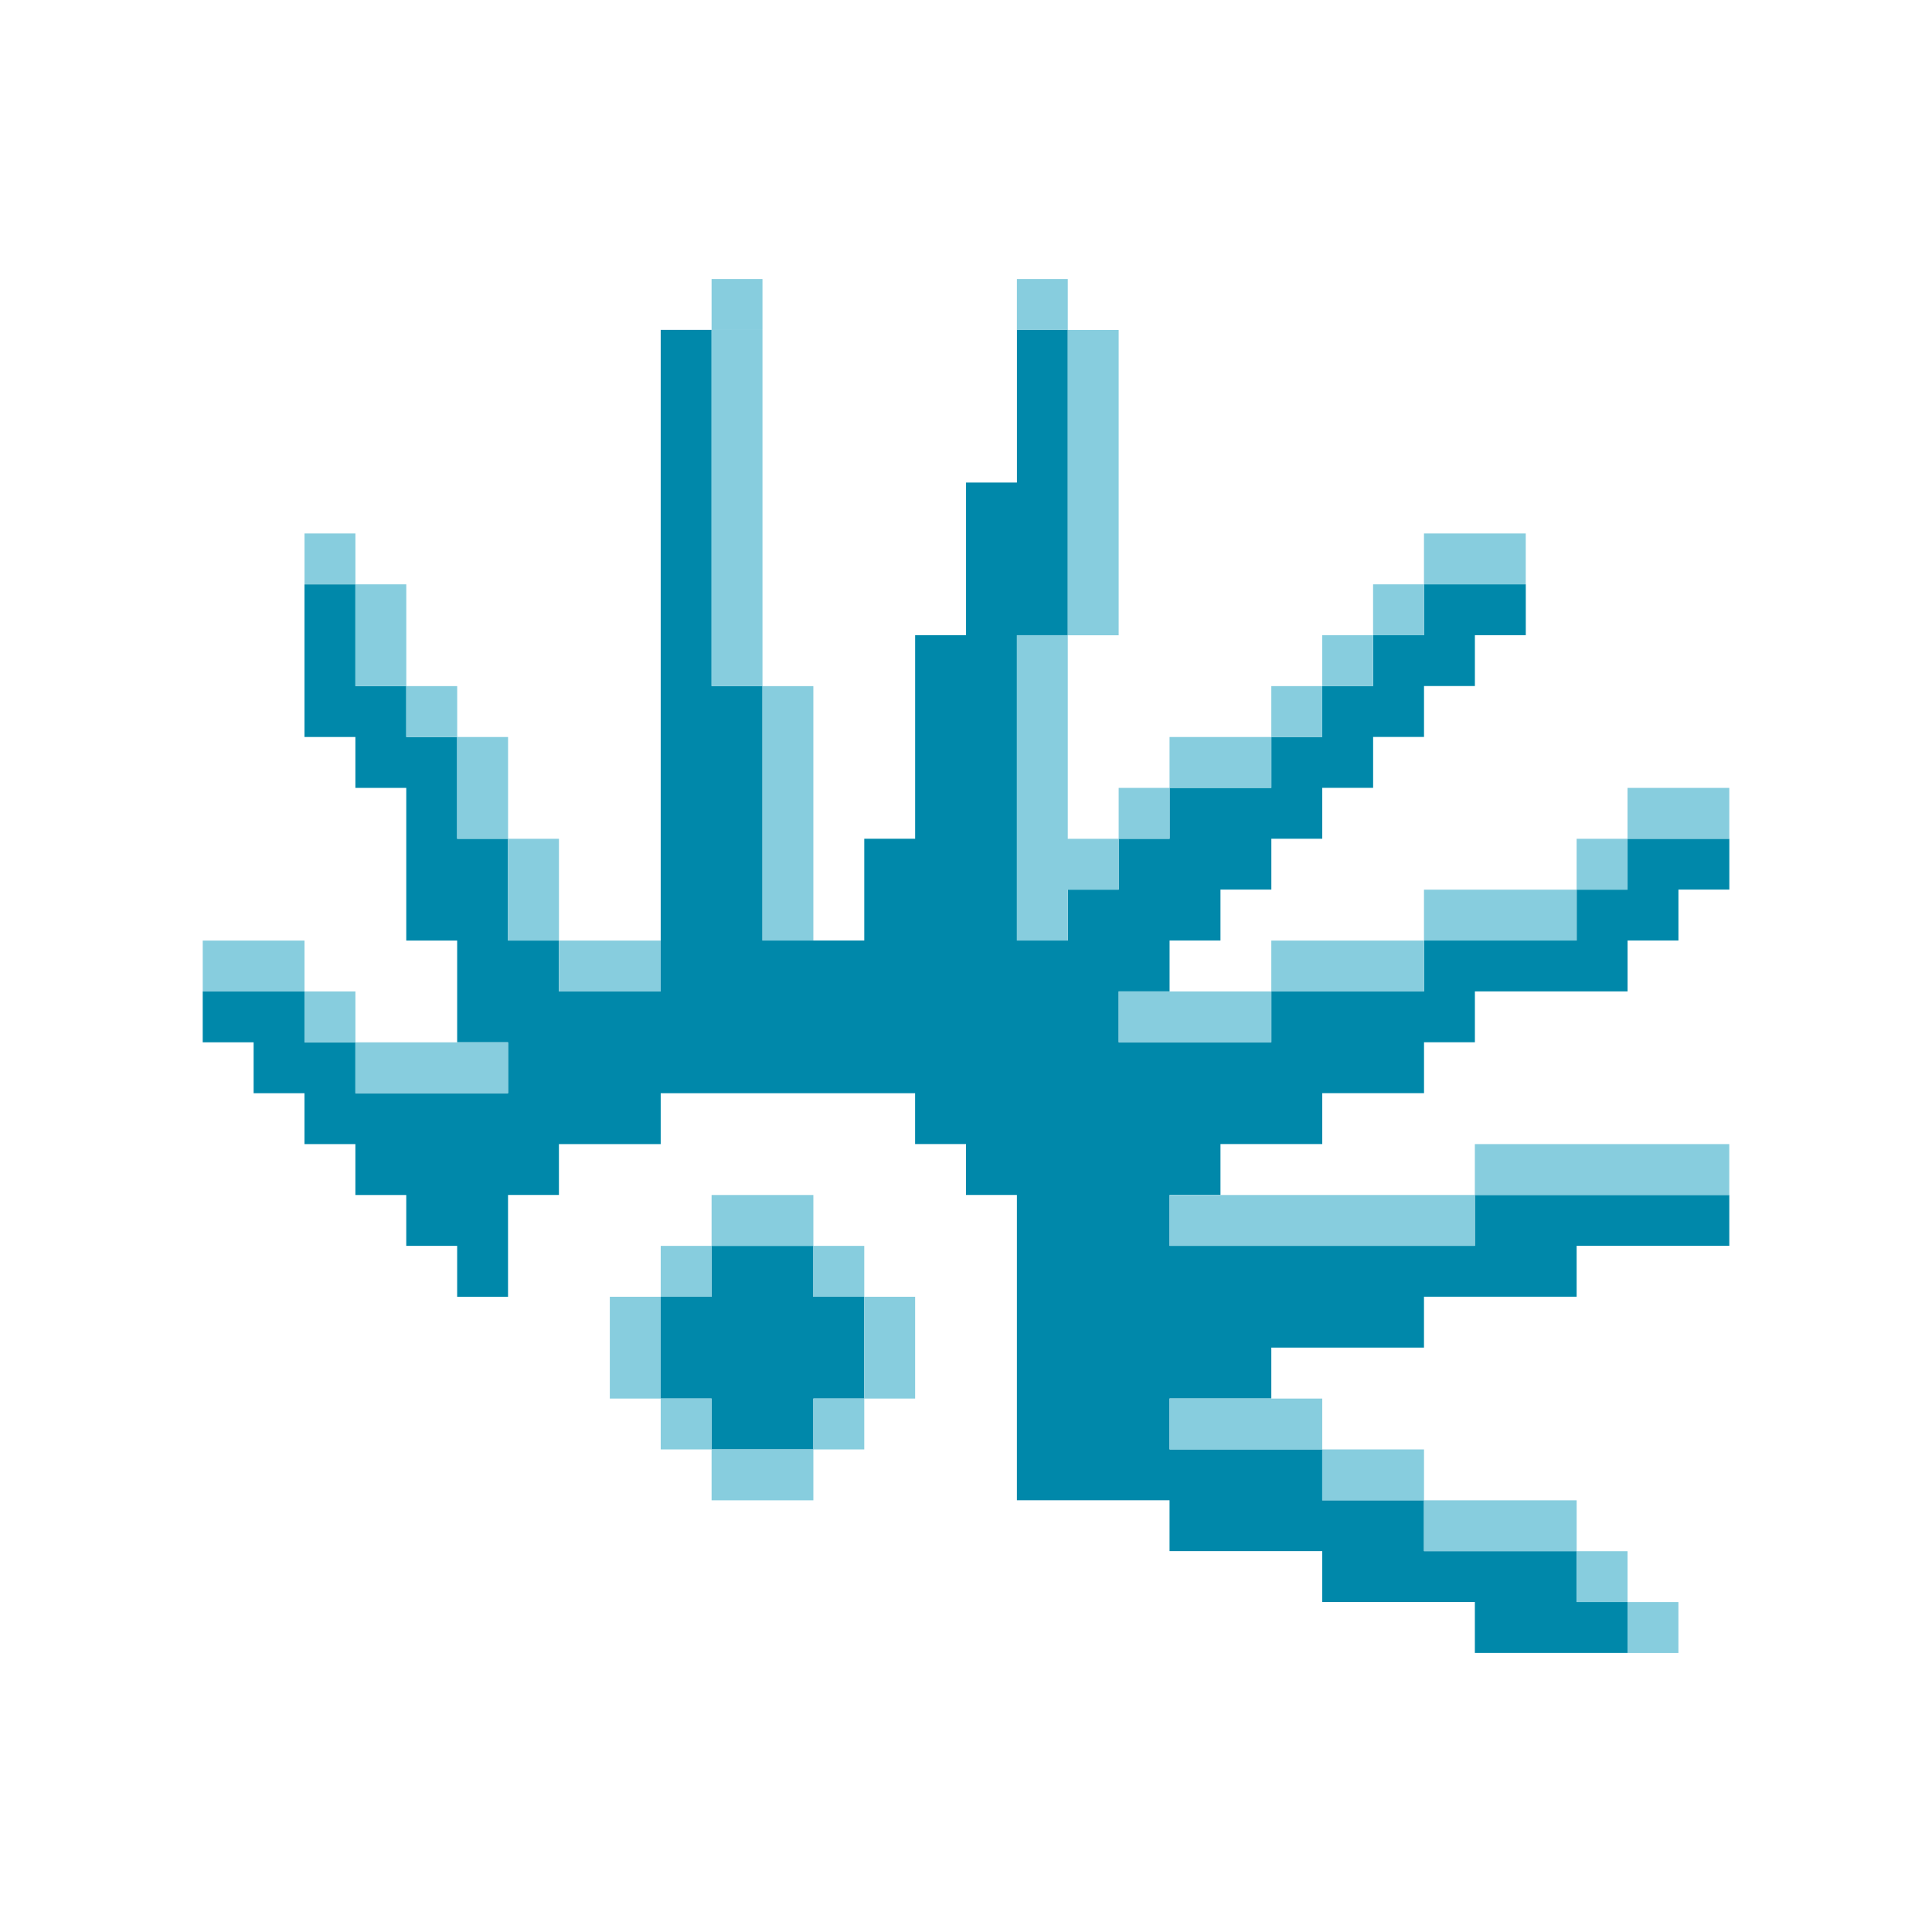 <?xml version="1.0" encoding="UTF-8" standalone="no"?>
<!-- Created with Inkscape (http://www.inkscape.org/) -->

<svg
   xmlns:dc="http://purl.org/dc/elements/1.1/"
   xmlns:cc="http://creativecommons.org/ns#"
   xmlns:rdf="http://www.w3.org/1999/02/22-rdf-syntax-ns#"
   xmlns:svg="http://www.w3.org/2000/svg"
   xmlns="http://www.w3.org/2000/svg"
   xmlns:sodipodi="http://sodipodi.sourceforge.net/DTD/sodipodi-0.dtd"
   xmlns:inkscape="http://www.inkscape.org/namespaces/inkscape"
   width="90"
   height="90"
   viewBox="0 0 90 90"
   id="svg6650"
   version="1.1"
   inkscape:version="0.91 r13725"
   sodipodi:docname="session_generic.svg"
   inkscape:export-filename="/home/digitalh/repos/huayra-mdm-themes/usr/share/mdm/html-themes/huayra_ocho/img/session_generic.png"
   inkscape:export-xdpi="90"
   inkscape:export-ydpi="90">
  <defs
     id="defs6652">
    <filter
       style="color-interpolation-filters:sRGB"
       inkscape:label="Drop Shadow"
       id="filter4231">
      <feFlood
         flood-opacity="1"
         flood-color="rgb(0,0,0)"
         result="flood"
         id="feFlood4233" />
      <feComposite
         in="flood"
         in2="SourceGraphic"
         operator="in"
         result="composite1"
         id="feComposite4235" />
      <feGaussianBlur
         in="composite1"
         stdDeviation="1"
         result="blur"
         id="feGaussianBlur4237" />
      <feOffset
         dx="0"
         dy="0"
         result="offset"
         id="feOffset4239" />
      <feComposite
         in="SourceGraphic"
         in2="offset"
         operator="over"
         result="composite2"
         id="feComposite4241" />
    </filter>
  </defs>
  <sodipodi:namedview
     id="base"
     pagecolor="#ffffff"
     bordercolor="#666666"
     borderopacity="1.0"
     inkscape:pageopacity="0.0"
     inkscape:pageshadow="2"
     inkscape:zoom="1"
     inkscape:cx="44.85133"
     inkscape:cy="42.400042"
     inkscape:document-units="px"
     inkscape:current-layer="layer1"
     showgrid="false"
     units="px"
     fit-margin-top="4"
     fit-margin-left="4"
     fit-margin-right="4"
     fit-margin-bottom="4"
     inkscape:window-width="1920"
     inkscape:window-height="1029"
     inkscape:window-x="1440"
     inkscape:window-y="27"
     inkscape:window-maximized="1" />
  <g
     inkscape:label="Capa 1"
     inkscape:groupmode="layer"
     id="layer1"
     transform="translate(606.667,155.238)">
    <g
       id="g5970"
       transform="translate(-1265.332,-1281.784)"
       style="display:inline;filter:url(#filter4231)"
       inkscape:export-filename="/home/digitalh/repos/huayra-mdm-themes/usr/share/mdm/html-themes/huayra_ocho/img/session_generic.png"
       inkscape:export-xdpi="90"
       inkscape:export-ydpi="90">
      <path
         inkscape:connector-curvature="0"
         id="rect5114"
         d="m 689.443,1141.916 0,0 0,16.592 0,11.852 0,2.37 -2.371,0 -2.37,0 0,-2.37 -2.371,0 0,-4.741 -2.37,0 0,-4.741 -2.371,0 0,-2.371 -2.37,0 0,-4.741 -2.371,0 0,7.112 2.371,0 0,2.37 2.37,0 0,7.112 2.371,0 0,4.741 2.37,0 0,2.371 -2.37,0 -2.371,0 -2.37,0 0,-2.371 -2.371,0 0,-2.371 -4.741,0 0,2.371 2.371,0 0,2.37 2.37,0 0,2.371 2.371,0 0,2.371 2.37,0 0,2.37 2.371,0 0,2.371 2.37,0 0,-4.741 2.371,0 0,-2.371 2.37,0 2.371,0 0,-2.371 11.851,0 0,2.37 2.371,0 0,2.371 2.371,0 0,14.222 7.111,0 0,2.37 7.112,0 0,2.371 7.111,0 0,2.37 7.112,0 0,-2.37 -2.371,0 0,-2.371 -7.111,0 0,-2.37 -4.741,0 0,-2.371 -7.112,0 0,-2.37 4.741,0 0,-2.371 7.112,0 0,-2.37 7.111,0 0,-2.371 7.112,0 0,-2.37 -11.852,0 0,2.37 -2.37,0 -11.852,0 0,-2.37 2.371,0 0,-2.371 2.37,0 2.371,0 0,-2.37 2.37,0 2.371,0 0,-2.371 2.37,0 0,-2.371 7.112,0 0,-2.37 2.37,0 0,-2.371 2.371,0 0,-2.37 -4.741,0 0,2.37 -2.371,0 0,2.371 -4.741,0 -2.37,0 0,2.37 -2.371,0 -2.37,0 -2.371,0 0,2.371 -2.37,0 -2.371,0 -2.37,0 0,-2.371 2.37,0 0,-2.37 2.371,0 0,-2.371 2.37,0 0,-2.37 2.371,0 0,-2.371 2.37,0 0,-2.37 2.371,0 0,-2.371 2.37,0 0,-2.37 2.371,0 0,-2.371 -2.371,0 -2.37,0 0,2.371 -2.371,0 0,2.37 -2.37,0 0,2.371 -2.371,0 0,2.37 -4.741,0 0,2.371 -2.37,0 0,2.37 -2.371,0 0,2.371 -2.37,0 0,-4.741 0,-4.741 0,-4.741 2.37,0 0,-7.112 0,-7.111 -2.37,0 0,7.111 -2.371,0 0,7.112 -2.371,0 0,4.741 0,4.741 -2.37,0 0,4.741 -4.741,0 0,-11.852 -2.371,0 0,-16.592 -2.37,0 z m 2.37,42.667 0,2.371 -2.37,0 0,4.741 2.37,0 0,2.37 4.741,0 0,-2.37 2.371,0 0,-4.741 -2.371,0 0,-2.371 -4.741,0 z"
         style="color:#000000;clip-rule:nonzero;display:inline;overflow:visible;visibility:visible;opacity:1;isolation:auto;mix-blend-mode:normal;color-interpolation:sRGB;color-interpolation-filters:linearRGB;solid-color:#000000;solid-opacity:1;fill:#0088aa;fill-opacity:1;fill-rule:nonzero;stroke:none;stroke-width:2.2;stroke-linecap:round;stroke-linejoin:miter;stroke-miterlimit:4;stroke-dasharray:none;stroke-dashoffset:0;stroke-opacity:1;color-rendering:auto;image-rendering:auto;shape-rendering:auto;text-rendering:auto;enable-background:accumulate" />
      <path
         id="rect5114-8"
         d="m 691.813,1139.546 0,2.37 2.371,0 0,-2.37 -2.371,0 z m 14.223,0 0,2.37 2.37,0 0,-2.37 -2.37,0 z m -14.223,2.371 0,2.37 0,2.371 0,2.37 0,2.371 0,2.37 0,2.371 0,2.37 2.371,0 0,-2.37 0,-2.371 0,-2.37 0,-2.371 0,-2.37 0,-2.371 0,-2.37 -2.371,0 z m 2.371,16.592 0,2.371 0,2.37 0,2.371 0,2.37 0,2.371 2.37,0 0,-2.371 0,-2.37 0,-2.371 0,-2.37 0,-2.371 -2.37,0 z m 14.222,-16.592 0,2.37 0,2.371 0,2.37 0,2.371 0,2.37 0,2.371 2.371,0 0,-2.371 0,-2.37 0,-2.371 0,-2.37 0,-2.371 0,-2.37 -2.371,0 z m 0,14.222 -2.37,0 0,2.37 0,2.371 0,2.37 0,2.371 0,2.37 0,2.371 2.37,0 0,-2.371 2.371,0 0,-2.37 -2.371,0 0,-2.371 0,-2.37 0,-2.371 0,-2.37 z m 2.371,9.481 2.37,0 0,-2.371 -2.37,0 0,2.371 z m 2.37,-2.371 2.371,0 2.37,0 0,-2.37 -2.37,0 -2.371,0 0,2.37 z m 4.741,-2.37 2.371,0 0,-2.371 -2.371,0 0,2.371 z m 2.371,-2.371 2.37,0 0,-2.37 -2.37,0 0,2.37 z m 2.37,-2.37 2.371,0 0,-2.371 -2.371,0 0,2.371 z m 2.371,-2.371 2.37,0 2.371,0 0,-2.37 -2.371,0 -2.37,0 0,2.37 z m -52.149,-2.37 0,2.37 2.371,0 0,-2.37 -2.371,0 z m 2.371,2.37 0,2.371 0,2.37 2.37,0 0,-2.37 0,-2.371 -2.37,0 z m 2.37,4.741 0,2.371 2.371,0 0,-2.371 -2.371,0 z m 2.371,2.371 0,2.37 0,2.371 2.37,0 0,-2.371 0,-2.37 -2.37,0 z m 2.37,4.741 0,2.37 0,2.371 2.371,0 0,-2.371 0,-2.37 -2.371,0 z m 2.371,4.741 0,2.37 2.37,0 2.371,0 0,-2.37 -2.371,0 -2.37,0 z m 49.778,-7.112 0,2.371 2.37,0 2.371,0 0,-2.371 -2.371,0 -2.37,0 z m 0,2.371 -2.371,0 0,2.37 2.371,0 0,-2.37 z m -2.371,2.37 -2.37,0 -2.371,0 -2.37,0 0,2.371 2.37,0 2.371,0 2.37,0 0,-2.371 z m -7.111,2.371 -2.371,0 -2.37,0 -2.371,0 0,2.37 2.371,0 2.37,0 2.371,0 0,-2.37 z m -7.112,2.37 -2.37,0 -2.371,0 -2.37,0 0,2.371 2.37,0 2.371,0 2.37,0 0,-2.371 z m -49.778,-2.37 0,2.37 2.371,0 2.37,0 0,-2.37 -2.37,0 -2.371,0 z m 4.741,2.37 0,2.371 2.371,0 0,-2.371 -2.371,0 z m 2.371,2.371 0,2.37 2.37,0 2.371,0 2.37,0 0,-2.37 -2.37,0 -2.371,0 -2.37,0 z m 52.148,4.741 0,2.371 11.852,0 0,-2.371 -11.852,0 z m 0,2.371 -14.222,0 0,2.37 14.222,0 0,-2.37 z m -35.556,0 0,2.37 2.371,0 2.37,0 0,-2.37 -2.37,0 -2.371,0 z m 4.741,2.37 0,2.371 2.371,0 0,-2.371 -2.371,0 z m 2.371,2.371 0,2.37 0,2.371 2.37,0 0,-2.371 0,-2.37 -2.37,0 z m 0,4.741 -2.371,0 0,2.37 2.371,0 0,-2.37 z m -2.371,2.37 -2.37,0 -2.371,0 0,2.371 2.371,0 2.37,0 0,-2.371 z m -4.741,0 0,-2.37 -2.37,0 0,2.37 2.37,0 z m -2.37,-2.37 0,-2.371 0,-2.37 -2.371,0 0,2.37 0,2.371 2.371,0 z m 0,-4.741 2.37,0 0,-2.371 -2.37,0 0,2.371 z m 23.704,4.741 0,2.37 7.112,0 0,-2.37 -7.112,0 z m 7.112,2.37 0,2.371 4.741,0 0,-2.371 -4.741,0 z m 4.741,2.371 0,2.37 7.111,0 0,-2.37 -7.111,0 z m 7.111,2.37 0,2.371 2.371,0 0,-2.371 -2.371,0 z m 2.371,2.371 0,2.37 2.37,0 0,-2.37 -2.37,0 z"
         style="color:#000000;clip-rule:nonzero;display:inline;overflow:visible;visibility:visible;opacity:1;isolation:auto;mix-blend-mode:normal;color-interpolation:sRGB;color-interpolation-filters:linearRGB;solid-color:#000000;solid-opacity:1;fill:#87cdde;fill-opacity:1;fill-rule:nonzero;stroke:none;stroke-width:2.2;stroke-linecap:round;stroke-linejoin:miter;stroke-miterlimit:4;stroke-dasharray:none;stroke-dashoffset:0;stroke-opacity:1;color-rendering:auto;image-rendering:auto;shape-rendering:auto;text-rendering:auto;enable-background:accumulate"
         inkscape:connector-curvature="0" />
    </g>
  </g>
</svg>
